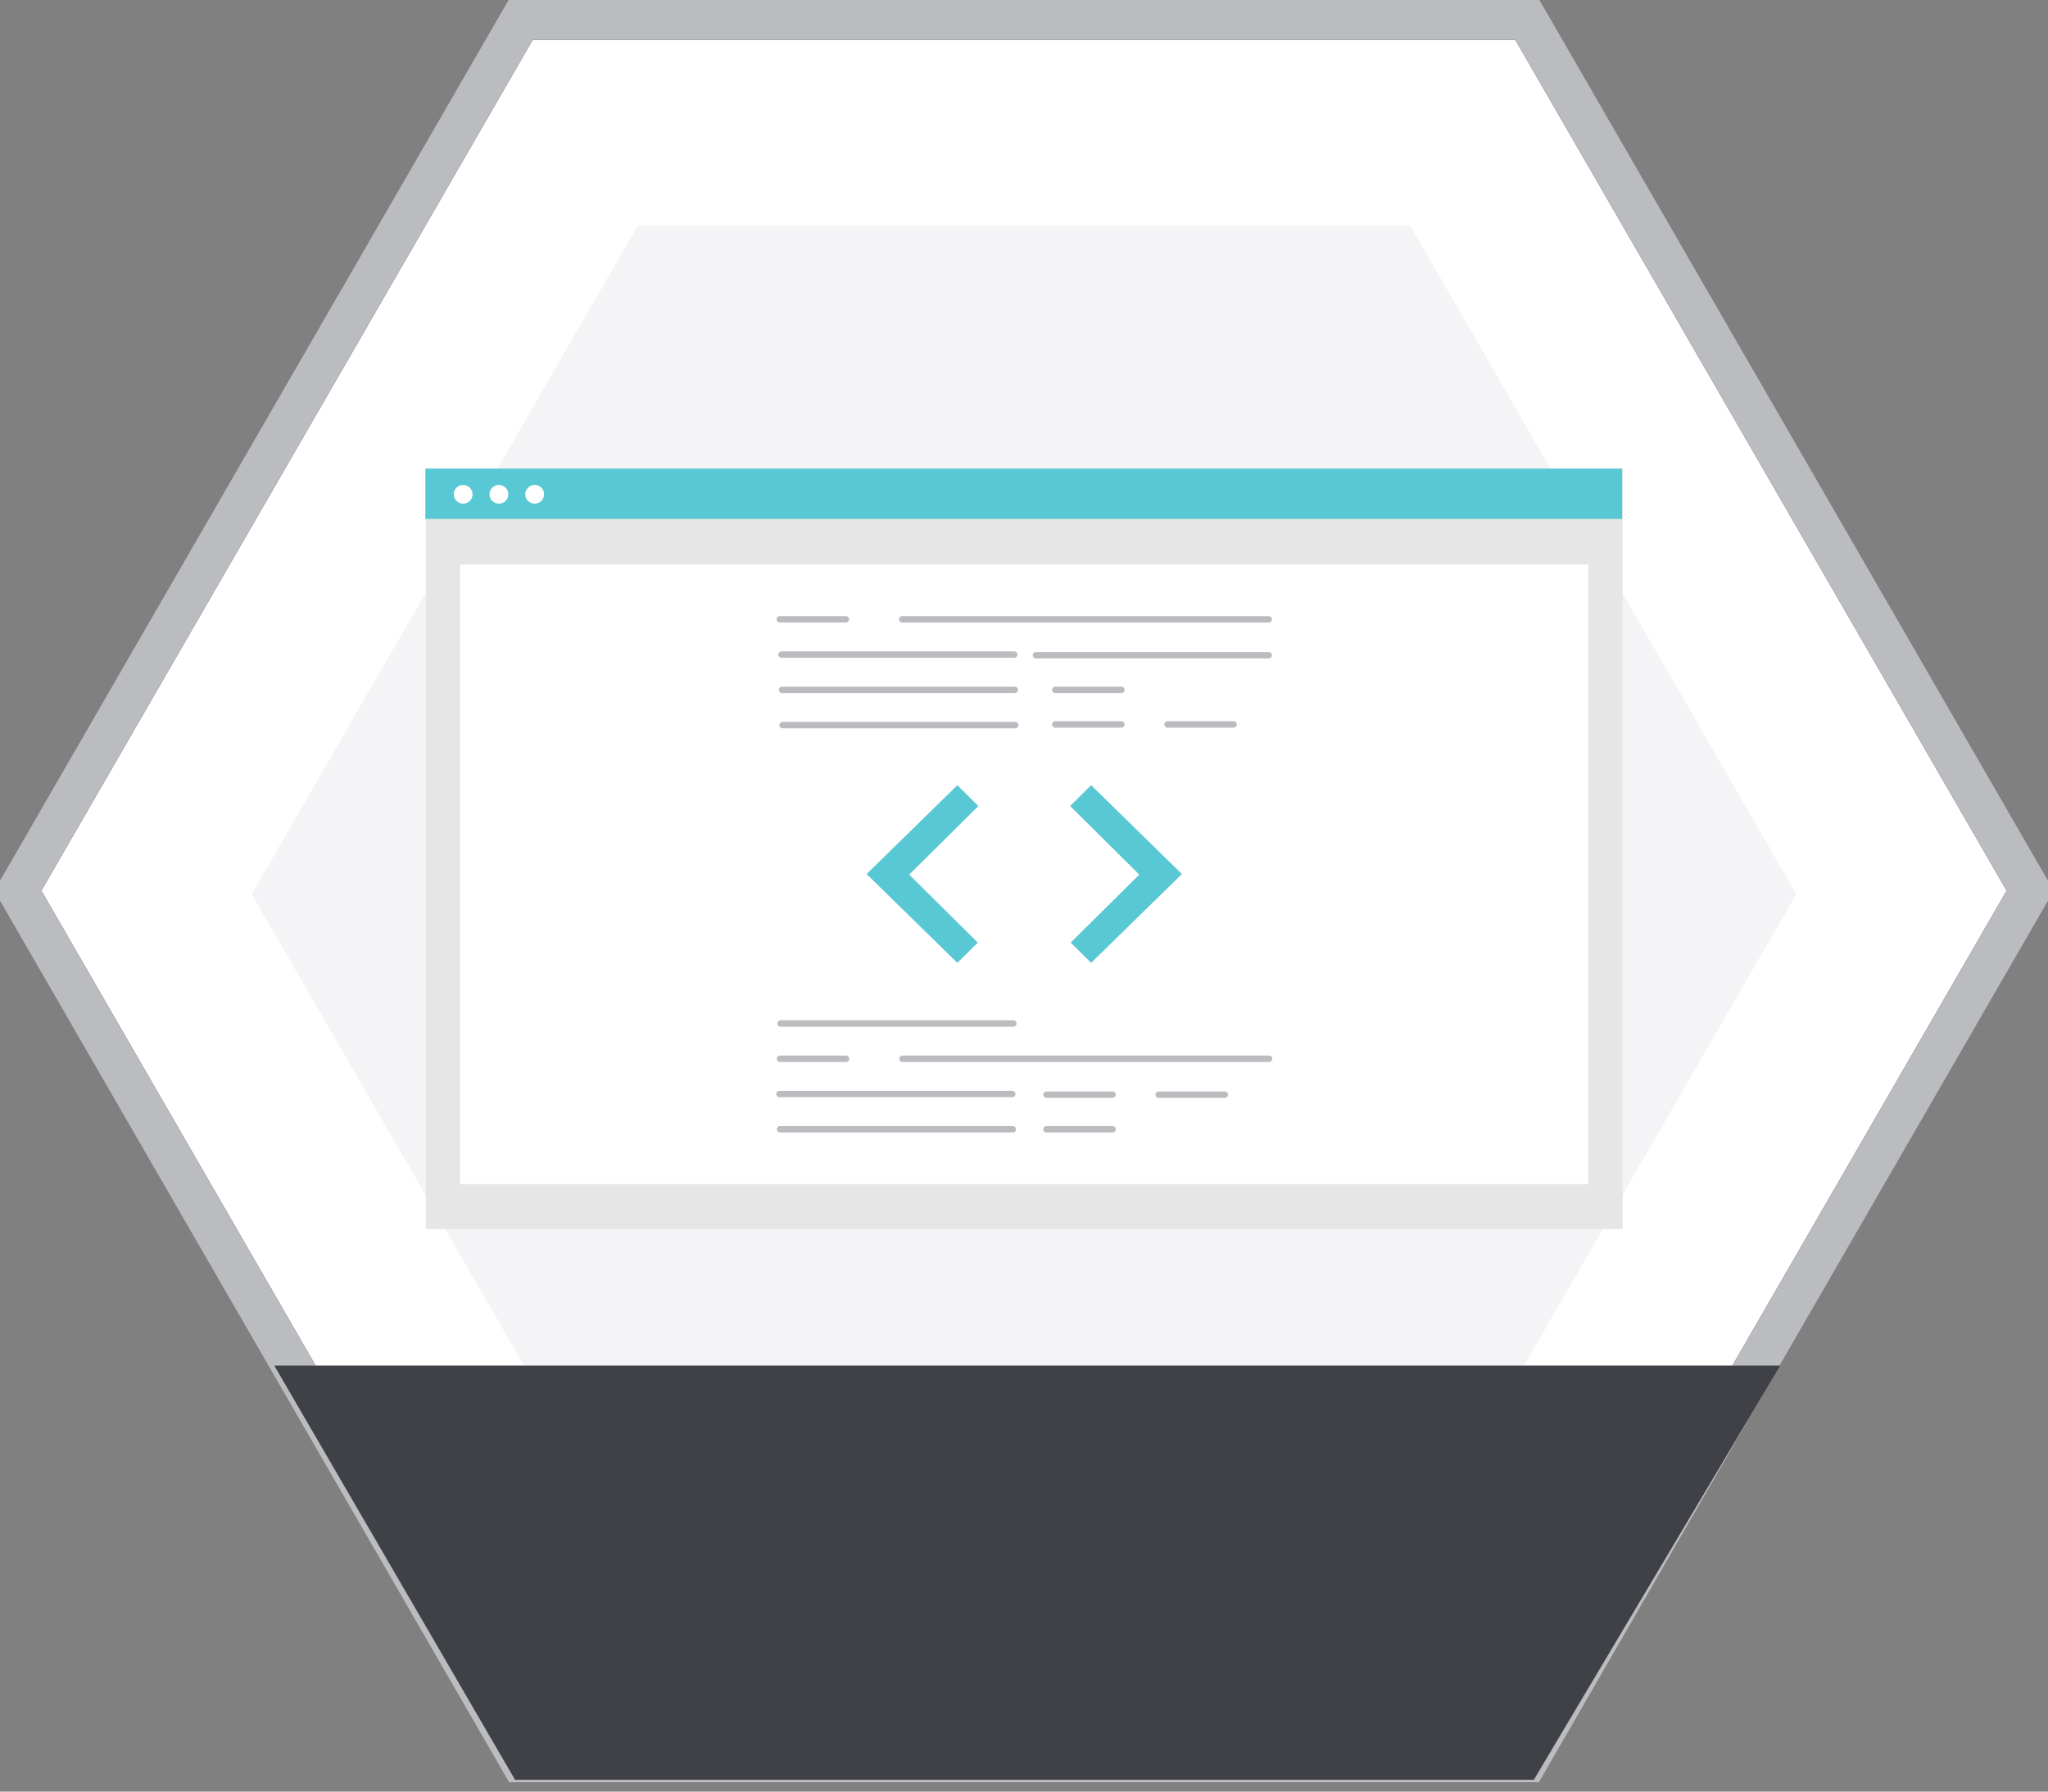 <svg class="badge brasiljs" width="400" height="350" viewBox="0 0 400 350" fill="none" xmlns="http://www.w3.org/2000/svg">

	<rect x="0" y="0" width="400" height="350" fill="#808080" stroke="none"/>

	<!-- BADGE BORDER -->
  <path class="badge-border--hidden" fill="#FFFFFF" d="M298.268 3.795L396.536 174L298.268 344.205L101.732 344.205L3.464 174L101.732 3.795L298.268 3.795Z" stroke="#3F4147" stroke-width="8" />
  <path class="badge-border" d="M298.268 3.795L396.536 174L298.268 344.205L101.732 344.205L3.464 174L101.732 3.795L298.268 3.795Z" stroke="#BABCBF" stroke-width="8" />

  <!-- BADGE BG -->
  <path class="badge__bg" d="M124.583 305.3H275.416L350.833 174.674L275.417 44.049H124.583L49.166 174.674L124.583 305.3Z" fill="#F4F4F6"/>

  <!-- BADGE LABEL -->
  <path d="M53.575 266.78H347.689L299.581 347.689H100.589L53.575 266.78Z" fill="#3F4147"/>
	

	<!-- PAGE BORDER -->
	<path d="M316.923 91.663H83.177V240.105H316.923V91.663Z" fill="#E6E6E6"/>
	<path d="M310.239 110.281H89.861V231.323H310.239V110.281Z" fill="white"/>
	<path d="M316.823 91.531H83.077V101.378H316.823V91.531Z" fill="#58C9D4"/>

	<!-- DOTS -->
	<path d="M90.456 98.391C91.473 98.391 92.297 97.573 92.297 96.566C92.297 95.558 91.473 94.74 90.456 94.74C89.44 94.74 88.616 95.558 88.616 96.566C88.616 97.573 89.44 98.391 90.456 98.391Z" fill="white"/>
	<path d="M97.442 98.391C98.459 98.391 99.283 97.573 99.283 96.566C99.283 95.558 98.459 94.74 97.442 94.74C96.426 94.74 95.602 95.558 95.602 96.566C95.602 97.573 96.426 98.391 97.442 98.391Z" fill="white"/>
	<path d="M104.429 98.391C105.445 98.391 106.269 97.573 106.269 96.566C106.269 95.558 105.445 94.74 104.429 94.74C103.412 94.74 102.588 95.558 102.588 96.566C102.588 97.573 103.412 98.391 104.429 98.391Z" fill="white"/>
	
	<!-- CONTENT -->
	<g class="content">
		<!-- FIRST LINE -->
		<path d="M165.283 121.618H152.218C152.065 121.598 151.924 121.524 151.822 121.409C151.72 121.293 151.664 121.145 151.664 120.992C151.664 120.839 151.72 120.691 151.822 120.576C151.924 120.461 152.065 120.386 152.218 120.366H165.283C165.436 120.386 165.577 120.461 165.679 120.576C165.78 120.691 165.837 120.839 165.837 120.992C165.837 121.145 165.78 121.293 165.679 121.409C165.577 121.524 165.436 121.598 165.283 121.618Z" fill="#BABCBF"/>
		<path d="M247.882 121.618H176.134C175.981 121.598 175.84 121.524 175.738 121.409C175.636 121.293 175.58 121.145 175.58 120.992C175.58 120.839 175.636 120.691 175.738 120.576C175.84 120.461 175.981 120.386 176.134 120.366H247.882C248.035 120.386 248.176 120.461 248.277 120.576C248.379 120.691 248.435 120.839 248.435 120.992C248.435 121.145 248.379 121.293 248.277 121.409C248.176 121.524 248.035 121.598 247.882 121.618Z" fill="#BABCBF"/>
		
		<!-- SECOND LINE -->
		<path d="M198.168 128.505H152.55C152.397 128.485 152.256 128.41 152.154 128.295C152.052 128.18 151.996 128.032 151.996 127.879C151.996 127.726 152.052 127.578 152.154 127.462C152.256 127.347 152.397 127.273 152.55 127.253H198.168C198.321 127.273 198.461 127.347 198.563 127.462C198.665 127.578 198.721 127.726 198.721 127.879C198.721 128.032 198.665 128.18 198.563 128.295C198.461 128.41 198.321 128.485 198.168 128.505Z" fill="#BABCBF"/>
		<path d="M247.882 128.63H202.264C202.111 128.61 201.97 128.535 201.869 128.42C201.767 128.305 201.711 128.157 201.711 128.004C201.711 127.851 201.767 127.703 201.869 127.588C201.97 127.472 202.111 127.398 202.264 127.378H247.882C248.035 127.398 248.176 127.472 248.277 127.588C248.379 127.703 248.435 127.851 248.435 128.004C248.435 128.157 248.379 128.305 248.277 128.42C248.176 128.535 248.035 128.61 247.882 128.63H247.882Z" fill="#BABCBF"/>
		
		<!-- THIRD LINE -->
		<path d="M198.278 135.391H152.661C152.507 135.371 152.367 135.297 152.265 135.182C152.163 135.066 152.107 134.919 152.107 134.765C152.107 134.612 152.163 134.464 152.265 134.349C152.367 134.234 152.507 134.159 152.661 134.139H198.278C198.431 134.159 198.572 134.234 198.674 134.349C198.776 134.464 198.832 134.612 198.832 134.765C198.832 134.919 198.776 135.066 198.674 135.182C198.572 135.297 198.431 135.371 198.278 135.391Z" fill="#BABCBF"/>
		<path d="M219.094 135.391H206.029C205.876 135.371 205.735 135.297 205.633 135.182C205.531 135.066 205.475 134.919 205.475 134.765C205.475 134.612 205.531 134.464 205.633 134.349C205.735 134.234 205.876 134.159 206.029 134.139H219.094C219.247 134.159 219.388 134.234 219.49 134.349C219.591 134.464 219.648 134.612 219.648 134.765C219.648 134.919 219.591 135.066 219.49 135.182C219.388 135.297 219.247 135.371 219.094 135.391Z" fill="#BABCBF"/>
		
		<!-- FOURTH LINE -->
		<path d="M198.389 142.278H152.771C152.618 142.258 152.478 142.183 152.376 142.068C152.274 141.953 152.218 141.805 152.218 141.652C152.218 141.499 152.274 141.351 152.376 141.236C152.478 141.12 152.618 141.046 152.771 141.026H198.389C198.542 141.046 198.683 141.12 198.785 141.236C198.886 141.351 198.943 141.499 198.943 141.652C198.943 141.805 198.886 141.953 198.785 142.068C198.683 142.183 198.542 142.258 198.389 142.278Z" fill="#BABCBF"/>
		<path d="M219.094 142.153H206.029C205.876 142.133 205.735 142.058 205.633 141.943C205.531 141.828 205.475 141.68 205.475 141.527C205.475 141.374 205.531 141.226 205.633 141.11C205.735 140.995 205.876 140.921 206.029 140.901H219.094C219.247 140.921 219.388 140.995 219.49 141.11C219.591 141.226 219.648 141.374 219.648 141.527C219.648 141.68 219.591 141.828 219.49 141.943C219.388 142.058 219.247 142.133 219.094 142.153Z" fill="#BABCBF"/>
		<path d="M241.017 142.153H227.952C227.799 142.133 227.658 142.058 227.556 141.943C227.454 141.828 227.398 141.68 227.398 141.527C227.398 141.374 227.454 141.226 227.556 141.11C227.658 140.995 227.799 140.921 227.952 140.901H241.017C241.17 140.921 241.311 140.995 241.413 141.11C241.514 141.226 241.571 141.374 241.571 141.527C241.571 141.68 241.514 141.828 241.413 141.943C241.311 142.058 241.17 142.133 241.017 142.153Z" fill="#BABCBF"/>
		
		<!-- TAG LINE -->
		<g class="tag left">
			<path d="M186.985 153.402L169.269 170.749L186.985 188.096L190.971 184.144L177.573 170.859L191.081 157.464L186.985 153.402Z" fill="#E6E6E6"/>
			<path d="M213.115 153.402L230.83 170.749L213.115 188.096L209.129 184.144L222.526 170.859L209.018 157.464L213.115 153.402Z" fill="#E6E6E6"/>
		</g>
		
		<g class="tag right">
			<path d="M186.985 153.402L169.269 170.749L186.985 188.096L190.971 184.144L177.573 170.859L191.081 157.464L186.985 153.402Z" fill="#58C9D4"/>
			<path d="M213.115 153.402L230.83 170.749L213.115 188.096L209.129 184.144L222.526 170.859L209.018 157.464L213.115 153.402Z" fill="#58C9D4"/>
		</g>
		<!-- FIFTH LINE -->
		<path d="M198.001 200.579H152.384C152.231 200.559 152.09 200.484 151.988 200.369C151.886 200.254 151.83 200.106 151.83 199.953C151.83 199.799 151.886 199.651 151.988 199.536C152.09 199.421 152.231 199.346 152.384 199.326H198.001C198.155 199.346 198.295 199.421 198.397 199.536C198.499 199.651 198.555 199.799 198.555 199.953C198.555 200.106 198.499 200.254 198.397 200.369C198.295 200.484 198.155 200.559 198.001 200.579H198.001Z" fill="#BABCBF"/>
		
		<!-- SIXTH LINE -->
		<path d="M165.338 207.465H152.273C152.12 207.445 151.979 207.371 151.877 207.255C151.776 207.14 151.719 206.992 151.719 206.839C151.719 206.686 151.776 206.538 151.877 206.423C151.979 206.308 152.12 206.233 152.273 206.213H165.338C165.491 206.233 165.632 206.308 165.734 206.423C165.836 206.538 165.892 206.686 165.892 206.839C165.892 206.992 165.836 207.14 165.734 207.255C165.632 207.371 165.491 207.445 165.338 207.465Z" fill="#BABCBF"/>
		<path d="M247.937 207.465H176.189C176.036 207.445 175.895 207.371 175.794 207.255C175.692 207.14 175.635 206.992 175.635 206.839C175.635 206.686 175.692 206.538 175.794 206.423C175.895 206.308 176.036 206.233 176.189 206.213H247.937C248.09 206.233 248.231 206.308 248.333 206.423C248.435 206.538 248.491 206.686 248.491 206.839C248.491 206.992 248.435 207.14 248.333 207.255C248.231 207.371 248.09 207.445 247.937 207.465Z" fill="#BABCBF"/>
		
		<!-- SEVENTH LINE -->
		<path d="M197.78 214.352H152.162C152.009 214.332 151.869 214.257 151.767 214.142C151.665 214.027 151.609 213.879 151.609 213.726C151.609 213.572 151.665 213.425 151.767 213.309C151.869 213.194 152.009 213.12 152.162 213.1H197.78C197.933 213.12 198.074 213.194 198.176 213.309C198.277 213.425 198.334 213.572 198.334 213.726C198.334 213.879 198.277 214.027 198.176 214.142C198.074 214.257 197.933 214.332 197.78 214.352H197.78Z" fill="#BABCBF"/>
		<path d="M217.378 214.477H204.313C204.159 214.457 204.019 214.382 203.917 214.267C203.815 214.152 203.759 214.004 203.759 213.851C203.759 213.698 203.815 213.55 203.917 213.435C204.019 213.319 204.159 213.245 204.313 213.225H217.378C217.531 213.245 217.672 213.319 217.773 213.435C217.875 213.55 217.931 213.698 217.931 213.851C217.931 214.004 217.875 214.152 217.773 214.267C217.672 214.382 217.531 214.457 217.378 214.477Z" fill="#BABCBF"/>
		<path d="M239.301 214.477H226.236C226.082 214.457 225.942 214.382 225.84 214.267C225.738 214.152 225.682 214.004 225.682 213.851C225.682 213.698 225.738 213.55 225.84 213.435C225.942 213.319 226.082 213.245 226.236 213.225H239.301C239.454 213.245 239.595 213.319 239.696 213.435C239.798 213.55 239.854 213.698 239.854 213.851C239.854 214.004 239.798 214.152 239.696 214.267C239.595 214.382 239.454 214.457 239.301 214.477Z" fill="#BABCBF"/>
		
		<!-- EIGHTH LINE -->
		<path d="M197.891 221.238H152.273C152.12 221.218 151.979 221.144 151.877 221.028C151.776 220.913 151.719 220.765 151.719 220.612C151.719 220.459 151.776 220.311 151.877 220.196C151.979 220.081 152.12 220.006 152.273 219.986H197.891C198.044 220.006 198.184 220.081 198.286 220.196C198.388 220.311 198.444 220.459 198.444 220.612C198.444 220.765 198.388 220.913 198.286 221.028C198.184 221.144 198.044 221.218 197.891 221.238H197.891Z" fill="#BABCBF"/>
		<path d="M217.378 221.238H204.313C204.159 221.218 204.019 221.144 203.917 221.028C203.815 220.913 203.759 220.765 203.759 220.612C203.759 220.459 203.815 220.311 203.917 220.196C204.019 220.081 204.159 220.006 204.313 219.986H217.378C217.531 220.006 217.672 220.081 217.773 220.196C217.875 220.311 217.931 220.459 217.931 220.612C217.931 220.765 217.875 220.913 217.773 221.028C217.672 221.144 217.531 221.218 217.378 221.238Z" fill="#BABCBF"/>
</g>
</svg>

